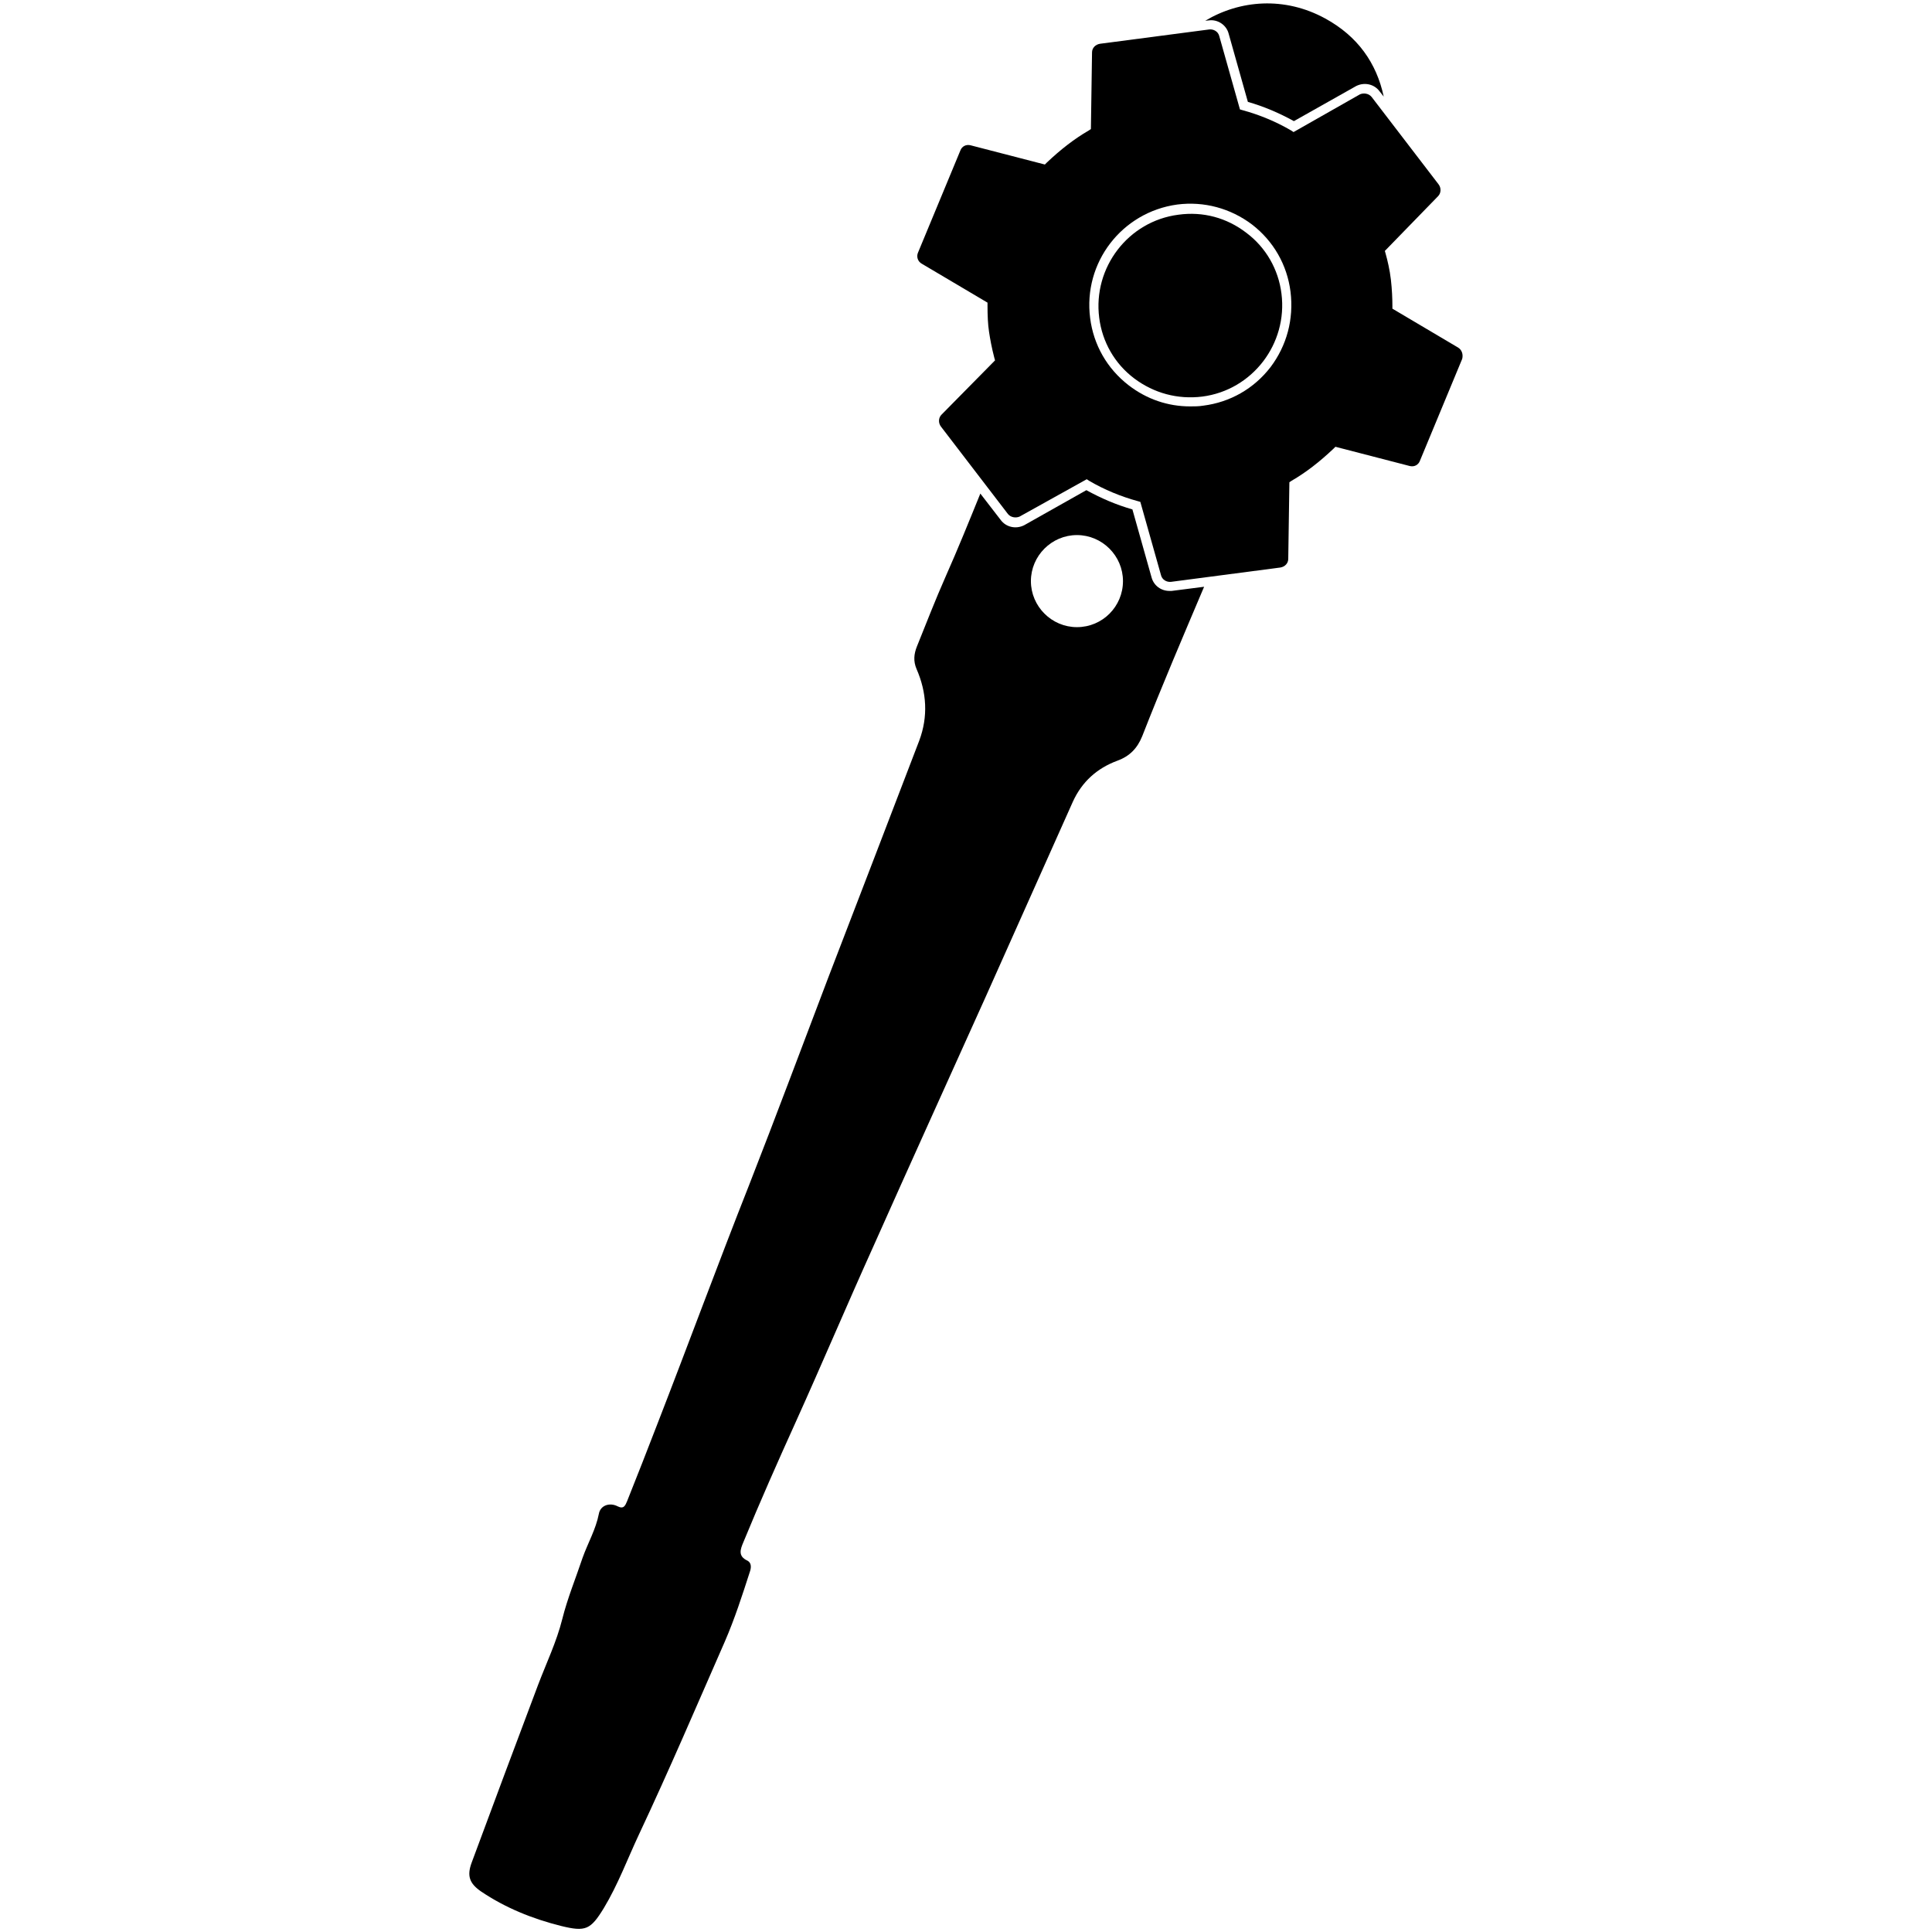 <?xml version="1.0" encoding="utf-8"?>
<!--
  ~ Copyright (C) 2018 Florian Dreier
  ~
  ~ This file is part of MyTargets.
  ~
  ~ MyTargets is free software: you can redistribute it and/or modify
  ~ it under the terms of the GNU General Public License version 2
  ~ as published by the Free Software Foundation.
  ~
  ~ MyTargets is distributed in the hope that it will be useful,
  ~ but WITHOUT ANY WARRANTY; without even the implied warranty of
  ~ MERCHANTABILITY or FITNESS FOR A PARTICULAR PURPOSE.  See the
  ~ GNU General Public License for more details.
  -->

<!-- Generator: Adobe Illustrator 21.0.0, SVG Export Plug-In . SVG Version: 6.00 Build 0)  -->
<svg version="1.1" id="Layer_1" xmlns="http://www.w3.org/2000/svg"  x="0px" y="0px"
	 viewBox="0 0 512 512" style="enable-background:new 0 0 512 512;" xml:space="preserve">
<g>
	<path d="M325.6,8.9l5.1,18.1c4.2,1.2,8.2,2.9,12.2,5.1l16.5-9.3c2.2-1.1,4.8-0.5,6.2,1.4l1.1,1.4c-1.9-8.9-6.9-16-15.5-20.7
		c-10.8-5.9-22.6-4.9-31.8,0.6l1-0.1C322.7,5.1,325,6.6,325.6,8.9z"/>
	<path d="M309.9,156.6c-2.2,0-4.1-1.4-4.7-3.5l-5.1-18.1c-4.2-1.2-8.2-2.9-12.2-5.1l-16.5,9.3c-2.2,1.1-4.8,0.5-6.2-1.4l-5.4-7
		c-3,7.4-6,14.8-9.2,22c-2.7,6.1-5.1,12.3-7.6,18.5c-0.8,2-1,3.9-0.1,6c2.7,6.2,3.1,12.6,0.7,19c-8,20.9-16,41.7-24,62.5
		c-7,18.4-13.9,36.9-21.1,55.3c-8.3,21-16.1,42.2-24.3,63.3c-2.6,6.8-5.3,13.6-8,20.4c-0.5,1.2-0.9,2.2-2.5,1.4
		c-2.1-1.1-4.6-0.3-5,2c-0.8,4.1-2.9,7.7-4.3,11.6c-1.8,5.4-4,10.7-5.4,16.3c-1.5,6-4.2,11.6-6.4,17.4
		c-5.9,15.7-11.8,31.4-17.6,47.1c-1.3,3.5-0.6,5.5,2.4,7.6c6.5,4.4,13.7,7.3,21.3,9.2c6.5,1.6,7.8,1,11.3-4.7
		c3.8-6.3,6.3-13.1,9.4-19.7c7.9-16.8,15.2-33.9,22.7-51c2.6-6,4.6-12.2,6.6-18.4c0.4-1.1,0.5-2.4-0.6-3c-2.6-1.2-1.9-3-1.1-4.9
		c4.4-10.7,9.1-21.3,13.9-31.9c7-15.5,13.6-31.1,20.6-46.6c9.8-22,19.8-44,29.7-66c7.7-17.2,15.4-34.5,23.1-51.7
		c2.4-5.3,6.4-8.9,11.8-10.9c3.3-1.2,5.3-3.3,6.6-6.5c5.2-13.3,10.8-26.4,16.4-39.6l-8.6,1.1C310.3,156.6,310.1,156.6,309.9,156.6z
		 M285.4,166.2c-6.7,0-12.2-5.5-12.2-12.2s5.5-12.2,12.2-12.2s12.2,5.5,12.2,12.2S292.2,166.2,285.4,166.2z"/>
	<path d="M386.4,92.1l-17.4-10.3l0-0.7c0-1.9-0.1-4.4-0.4-7c-0.3-2.6-0.9-5.1-1.4-6.9l-0.2-0.7L381.1,52c0.8-0.8,0.9-2.2,0.1-3.2
		l-17.7-23.1c-0.8-1-2.2-1.1-3.1-0.7L342.8,35l-0.6-0.4c-4.1-2.4-8.5-4.2-12.9-5.4l-0.7-0.2l-5.5-19.5c-0.3-1.1-1.4-1.8-2.6-1.7
		l-29,3.8c-1.2,0.2-2.1,1.1-2.1,2.3l-0.3,20.3l-0.6,0.4c-3.8,2.2-7.4,5-11.1,8.5l-0.5,0.5l-19.7-5.1c-1.2-0.3-2.3,0.3-2.7,1.4
		l-11.2,27c-0.5,1.1-0.1,2.4,1,3l17.4,10.3l0,0.7c0,2.8,0.1,5,0.4,7c0.3,2,0.7,4.2,1.4,6.9l0.2,0.7l-14.2,14.4
		c-0.8,0.8-0.9,2.2-0.1,3.2l17.7,23.1c0.8,1,2.2,1.1,3.1,0.7L288,127l0.6,0.4c4.1,2.4,8.5,4.2,12.9,5.4l0.7,0.2l5.5,19.5
		c0.3,1.1,1.4,1.8,2.6,1.7l29-3.8c1.2-0.2,2.1-1.1,2.1-2.3l0.3-20.3l0.6-0.4c3.8-2.2,7.4-5,11.1-8.5l0.5-0.5l19.7,5.1
		c1.2,0.3,2.3-0.3,2.7-1.4l11.2-27C387.8,93.9,387.4,92.7,386.4,92.1z M336.7,97.3c-4.4,5.7-10.7,9.3-17.8,10.2
		c-1.2,0.2-2.4,0.2-3.5,0.2c-5.9,0-11.5-1.9-16.3-5.6c-5.7-4.4-9.3-10.7-10.2-17.8c-1.9-14.7,8.4-28.1,23.1-30.1
		c7.1-0.9,14.1,1,19.8,5.3c5.7,4.4,9.3,10.7,10.2,17.8C342.9,84.6,341,91.6,336.7,97.3z"/>
	<path d="M318.6,105.1l0.2,1.2L318.6,105.1c13.3-1.7,22.7-14,21-27.3c-0.8-6.4-4.1-12.2-9.3-16.1c-5.2-4-11.5-5.7-18-4.8
		c-13.3,1.7-22.7,14-21,27.3c0.8,6.4,4.1,12.2,9.3,16.1C305.8,104.2,312.1,105.9,318.6,105.1z"/>
</g>
</svg>
